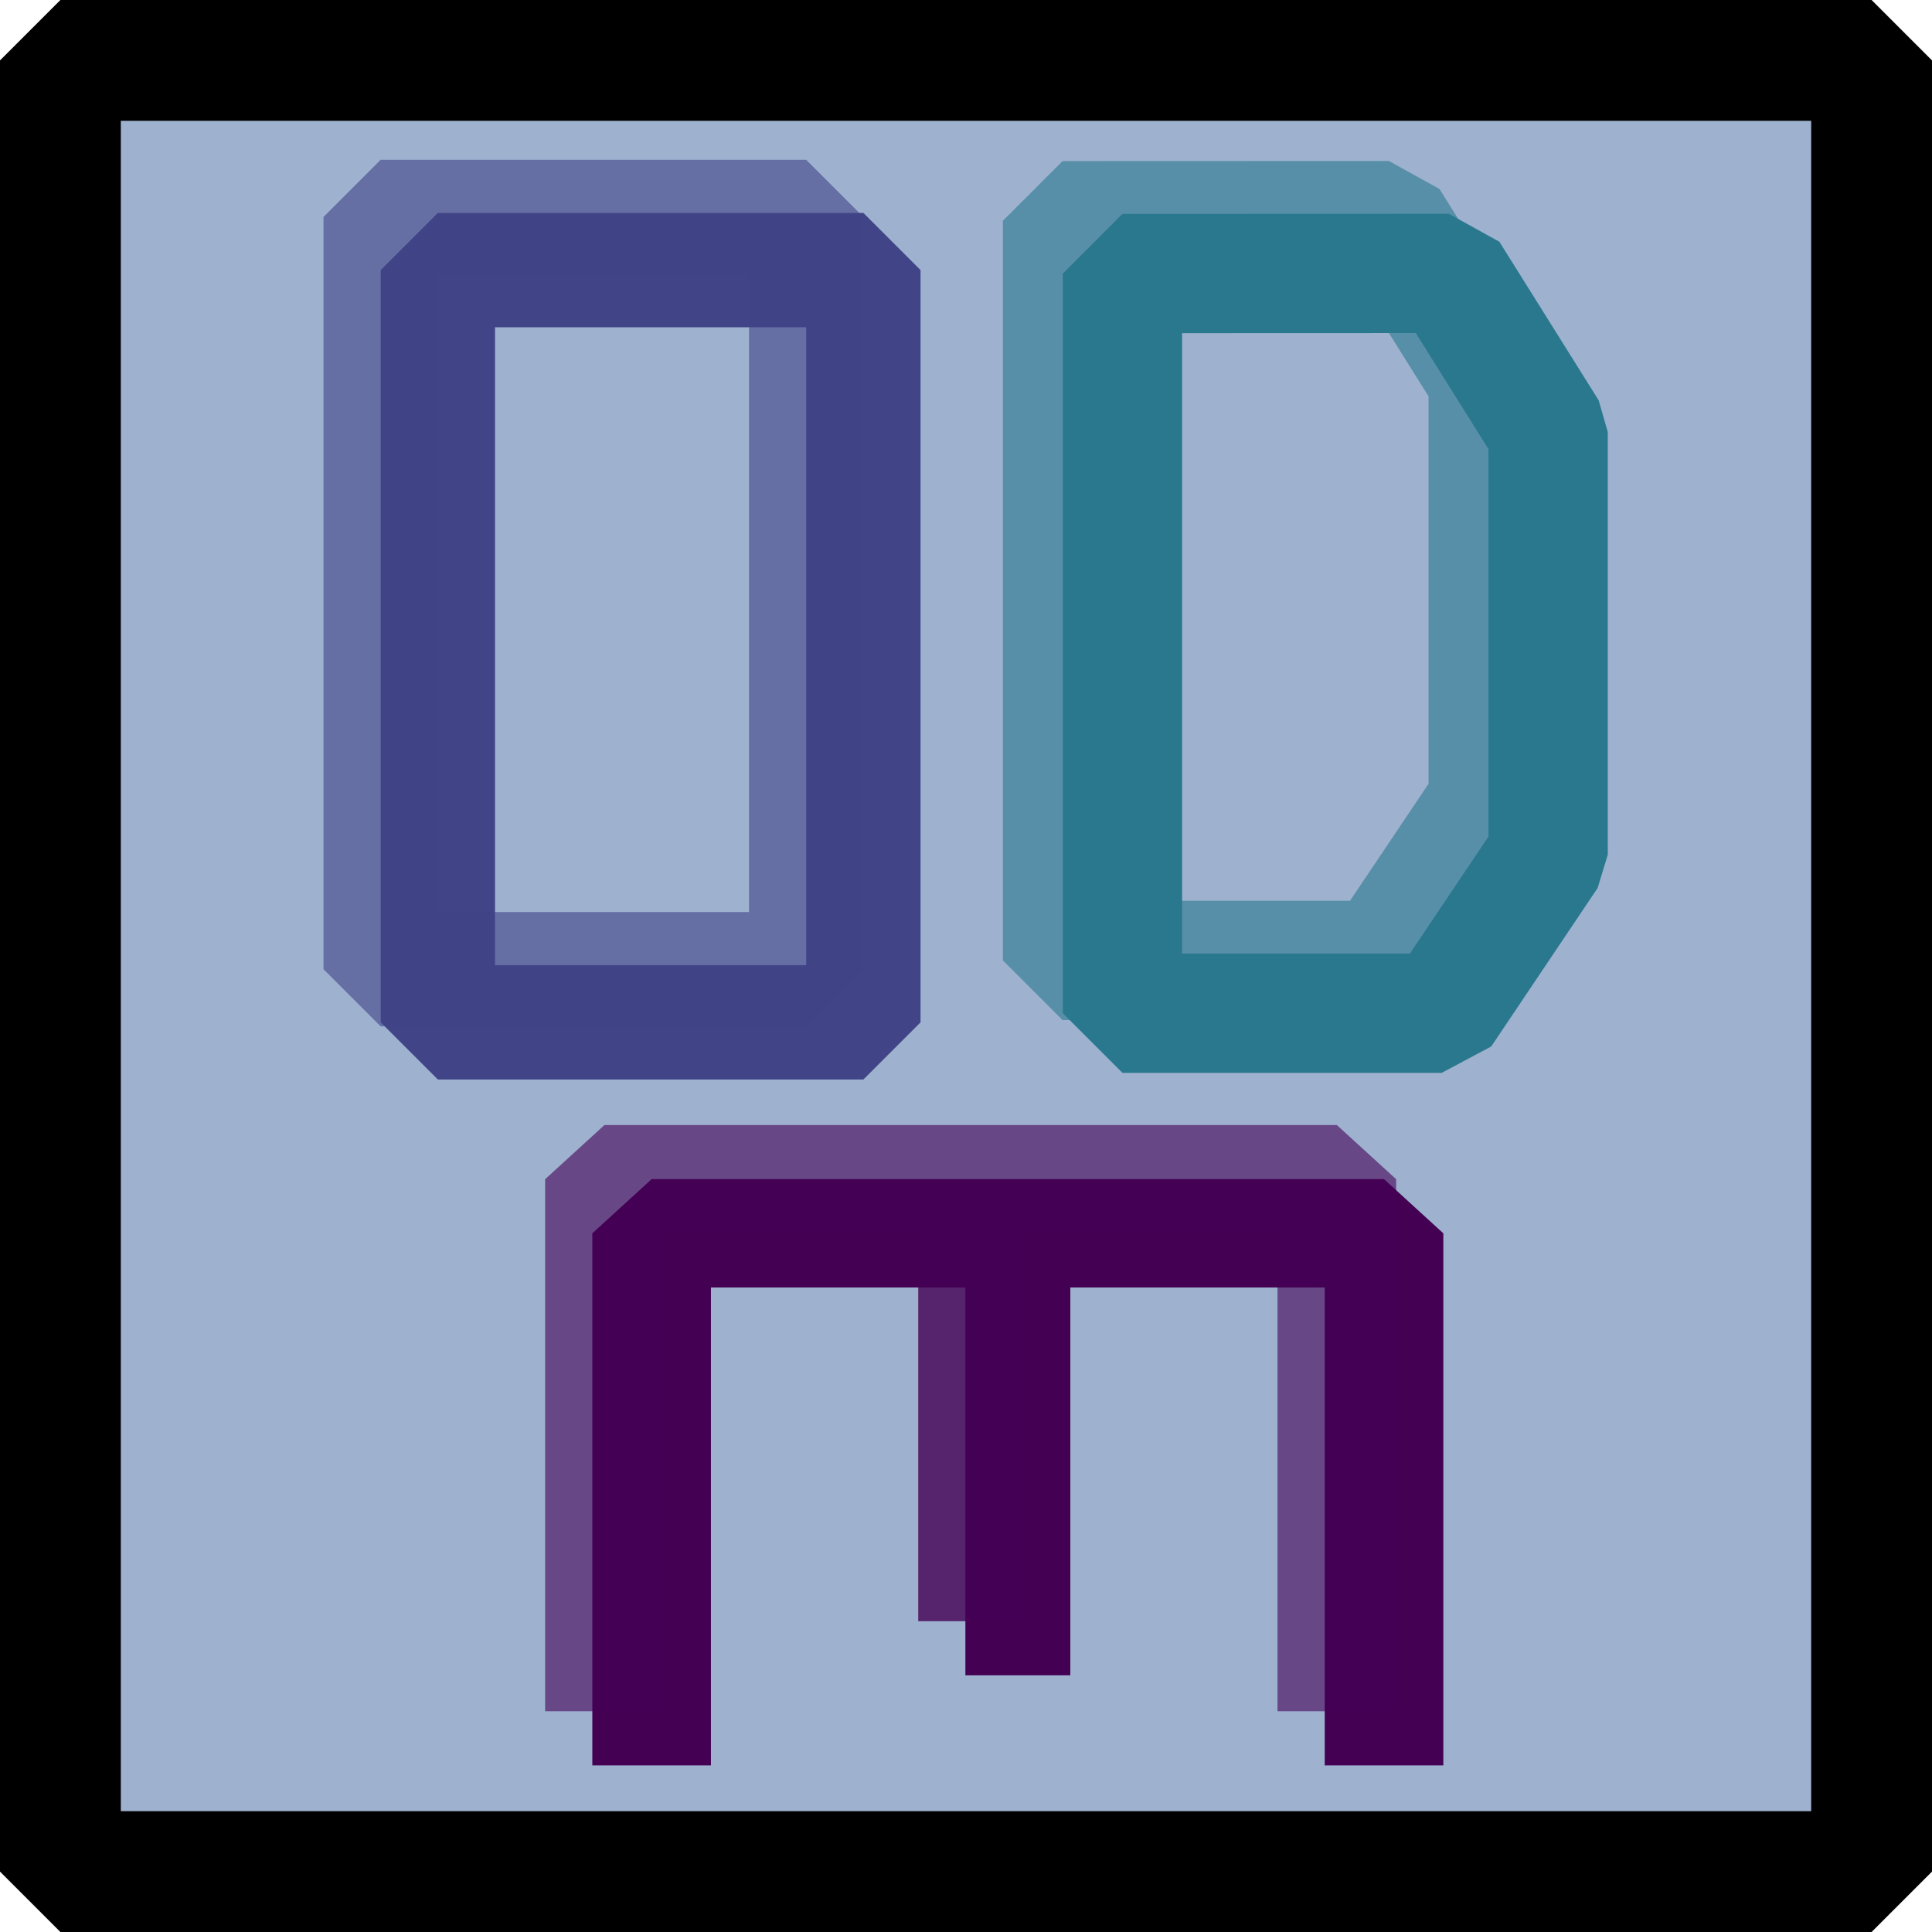 <?xml version="1.0" encoding="UTF-8" standalone="no"?>
<!-- Created with Inkscape (http://www.inkscape.org/) -->

<svg
   width="47.979mm"
   height="47.979mm"
   viewBox="0 0 47.979 47.979"
   version="1.1"
   id="svg5"
   inkscape:version="1.2.1 (9c6d41e410, 2022-07-14)"
   sodipodi:docname="logo2.svg"
   xmlns:inkscape="http://www.inkscape.org/namespaces/inkscape"
   xmlns:sodipodi="http://sodipodi.sourceforge.net/DTD/sodipodi-0.dtd"
   xmlns="http://www.w3.org/2000/svg"
   xmlns:svg="http://www.w3.org/2000/svg">
  <sodipodi:namedview
     id="namedview7"
     pagecolor="#ffffff"
     bordercolor="#666666"
     borderopacity="1.0"
     inkscape:showpageshadow="2"
     inkscape:pageopacity="0.0"
     inkscape:pagecheckerboard="false"
     inkscape:deskcolor="#d1d1d1"
     inkscape:document-units="mm"
     showgrid="false"
     showguides="true"
     inkscape:zoom="3.6596241"
     inkscape:cx="86.074415"
     inkscape:cy="87.577301"
     inkscape:window-width="1920"
     inkscape:window-height="1160"
     inkscape:window-x="1050"
     inkscape:window-y="340"
     inkscape:window-maximized="1"
     inkscape:current-layer="layer1"
     inkscape:lockguides="true">
    <inkscape:grid
       type="xygrid"
       id="grid72"
       visible="true"
       enabled="true"
       snapvisiblegridlinesonly="true"
       dotted="true"
       originx="-65.969"
       originy="-67.292" />
  </sodipodi:namedview>
  <defs
     id="defs2">
    <linearGradient
       id="linearGradient11115"
       inkscape:swatch="solid">
      <stop
         style="stop-color:#414487;stop-opacity:0.502;"
         offset="0"
         id="stop11113" />
    </linearGradient>
    <inkscape:path-effect
       effect="bspline"
       id="path-effect1523"
       is_visible="true"
       lpeversion="1"
       weight="33.333"
       steps="2"
       helper_size="0"
       apply_no_weight="true"
       apply_with_weight="true"
       only_selected="false" />
    <inkscape:path-effect
       effect="bspline"
       id="path-effect1519"
       is_visible="true"
       lpeversion="1"
       weight="33.333"
       steps="2"
       helper_size="0"
       apply_no_weight="true"
       apply_with_weight="true"
       only_selected="false" />
    <inkscape:path-effect
       effect="bspline"
       id="path-effect1515"
       is_visible="true"
       lpeversion="1"
       weight="33.333"
       steps="2"
       helper_size="0"
       apply_no_weight="true"
       apply_with_weight="true"
       only_selected="false" />
    <inkscape:path-effect
       effect="bspline"
       id="path-effect1511"
       is_visible="true"
       lpeversion="1"
       weight="33.333"
       steps="2"
       helper_size="0"
       apply_no_weight="true"
       apply_with_weight="true"
       only_selected="false" />
  </defs>
  <g
     inkscape:label="Layer 1"
     inkscape:groupmode="layer"
     id="layer1"
     transform="translate(-65.969,-67.292)">
    <rect
       style="display:inline;fill:#9eb2cf;fill-opacity:1;stroke:#000000;stroke-width:3;stroke-linecap:square;stroke-linejoin:bevel;stroke-dasharray:none;stroke-dashoffset:0;stroke-opacity:1;paint-order:normal"
       id="rect4397"
       width="44.979"
       height="44.979"
       x="67.469"
       y="68.792"
       inkscape:label="Background" />
    <path
       style="fill:none;fill-opacity:1;stroke:#2a788e;stroke-width:2.963;stroke-linecap:square;stroke-linejoin:bevel;stroke-dasharray:none;stroke-dashoffset:0;stroke-opacity:1;paint-order:normal"
       d="m 93.844,74.085 8.105,-0.003 2.466,3.939 v 10.497 l -2.643,3.936 h -7.928 z"
       id="path4344"
       sodipodi:nodetypes="ccccccc"
       inkscape:label="Letter-D" />
    <path
       style="fill:none;fill-opacity:1;stroke:#2a788e;stroke-width:2.963;stroke-linecap:square;stroke-linejoin:bevel;stroke-dasharray:none;stroke-dashoffset:0;stroke-opacity:0.6;paint-order:normal"
       d="m 92.356,72.774 8.105,-0.003 2.466,3.939 v 10.497 l -2.643,3.936 h -7.928 z"
       id="path4344-2"
       sodipodi:nodetypes="ccccccc"
       inkscape:label="Letter-D-Shadow" />
    <g
       id="g4364"
       style="fill:none;fill-opacity:1;stroke:#440154;stroke-width:3;stroke-linecap:square;stroke-linejoin:bevel;stroke-dasharray:none;stroke-dashoffset:0;stroke-opacity:1;paint-order:normal"
       transform="matrix(0.982,0,0,0.897,6.804,17.228)"
       inkscape:label="Letter-E">
      <path
         style="fill:none;fill-opacity:1;stroke:#440154;stroke-width:3;stroke-linecap:square;stroke-linejoin:bevel;stroke-dasharray:none;stroke-dashoffset:0;stroke-opacity:1;paint-order:normal"
         d="M 76.729,103.188 V 89.958 H 95.25 V 103.188"
         id="path4356" />
      <path
         style="fill:none;fill-opacity:1;stroke:#440154;stroke-width:2.654;stroke-linecap:square;stroke-linejoin:bevel;stroke-dasharray:none;stroke-dashoffset:0;stroke-opacity:1;paint-order:normal"
         d="m 85.99,92.584 v 8.284"
         id="path4358" />
    </g>
    <g
       id="g4364-9"
       style="fill:none;fill-opacity:1;stroke:#440154;stroke-width:3;stroke-linecap:square;stroke-linejoin:bevel;stroke-dasharray:none;stroke-dashoffset:0;stroke-opacity:0.8;paint-order:normal"
       transform="matrix(0.982,0,0,0.897,5.632,15.884)"
       inkscape:label="Letter-E-Shadow">
      <path
         style="fill:none;fill-opacity:1;stroke:#440154;stroke-width:3;stroke-linecap:square;stroke-linejoin:bevel;stroke-dasharray:none;stroke-dashoffset:0;stroke-opacity:0.6;paint-order:normal"
         d="M 76.729,103.188 V 89.958 H 95.25 V 103.188"
         id="path4356-1" />
      <path
         style="fill:none;fill-opacity:1;stroke:#440154;stroke-width:2.651;stroke-linecap:square;stroke-linejoin:bevel;stroke-dasharray:none;stroke-dashoffset:0;stroke-opacity:0.8;paint-order:normal"
         d="m 85.99,92.605 v 8.265"
         id="path4358-2" />
    </g>
    <path
       style="fill:none;stroke:#414487;stroke-width:2.839;stroke-linecap:square;stroke-linejoin:bevel;stroke-dasharray:none;stroke-dashoffset:0;stroke-opacity:1;paint-order:normal;fill-opacity:1"
       d="M 76.843,92.681 H 87.41 V 73.999 H 76.843 Z"
       id="path4360"
       inkscape:label="Letter-O" />
    <path
       style="fill:none;fill-opacity:1;stroke:#414487;stroke-width:2.839;stroke-linecap:square;stroke-linejoin:bevel;stroke-dasharray:none;stroke-dashoffset:0;stroke-opacity:0.6;paint-order:normal"
       d="M 75.422,91.362 H 85.99 V 72.68 H 75.422 Z"
       id="path4360-6"
       inkscape:label="Letter-O-Shadow" />
  </g>
</svg>
